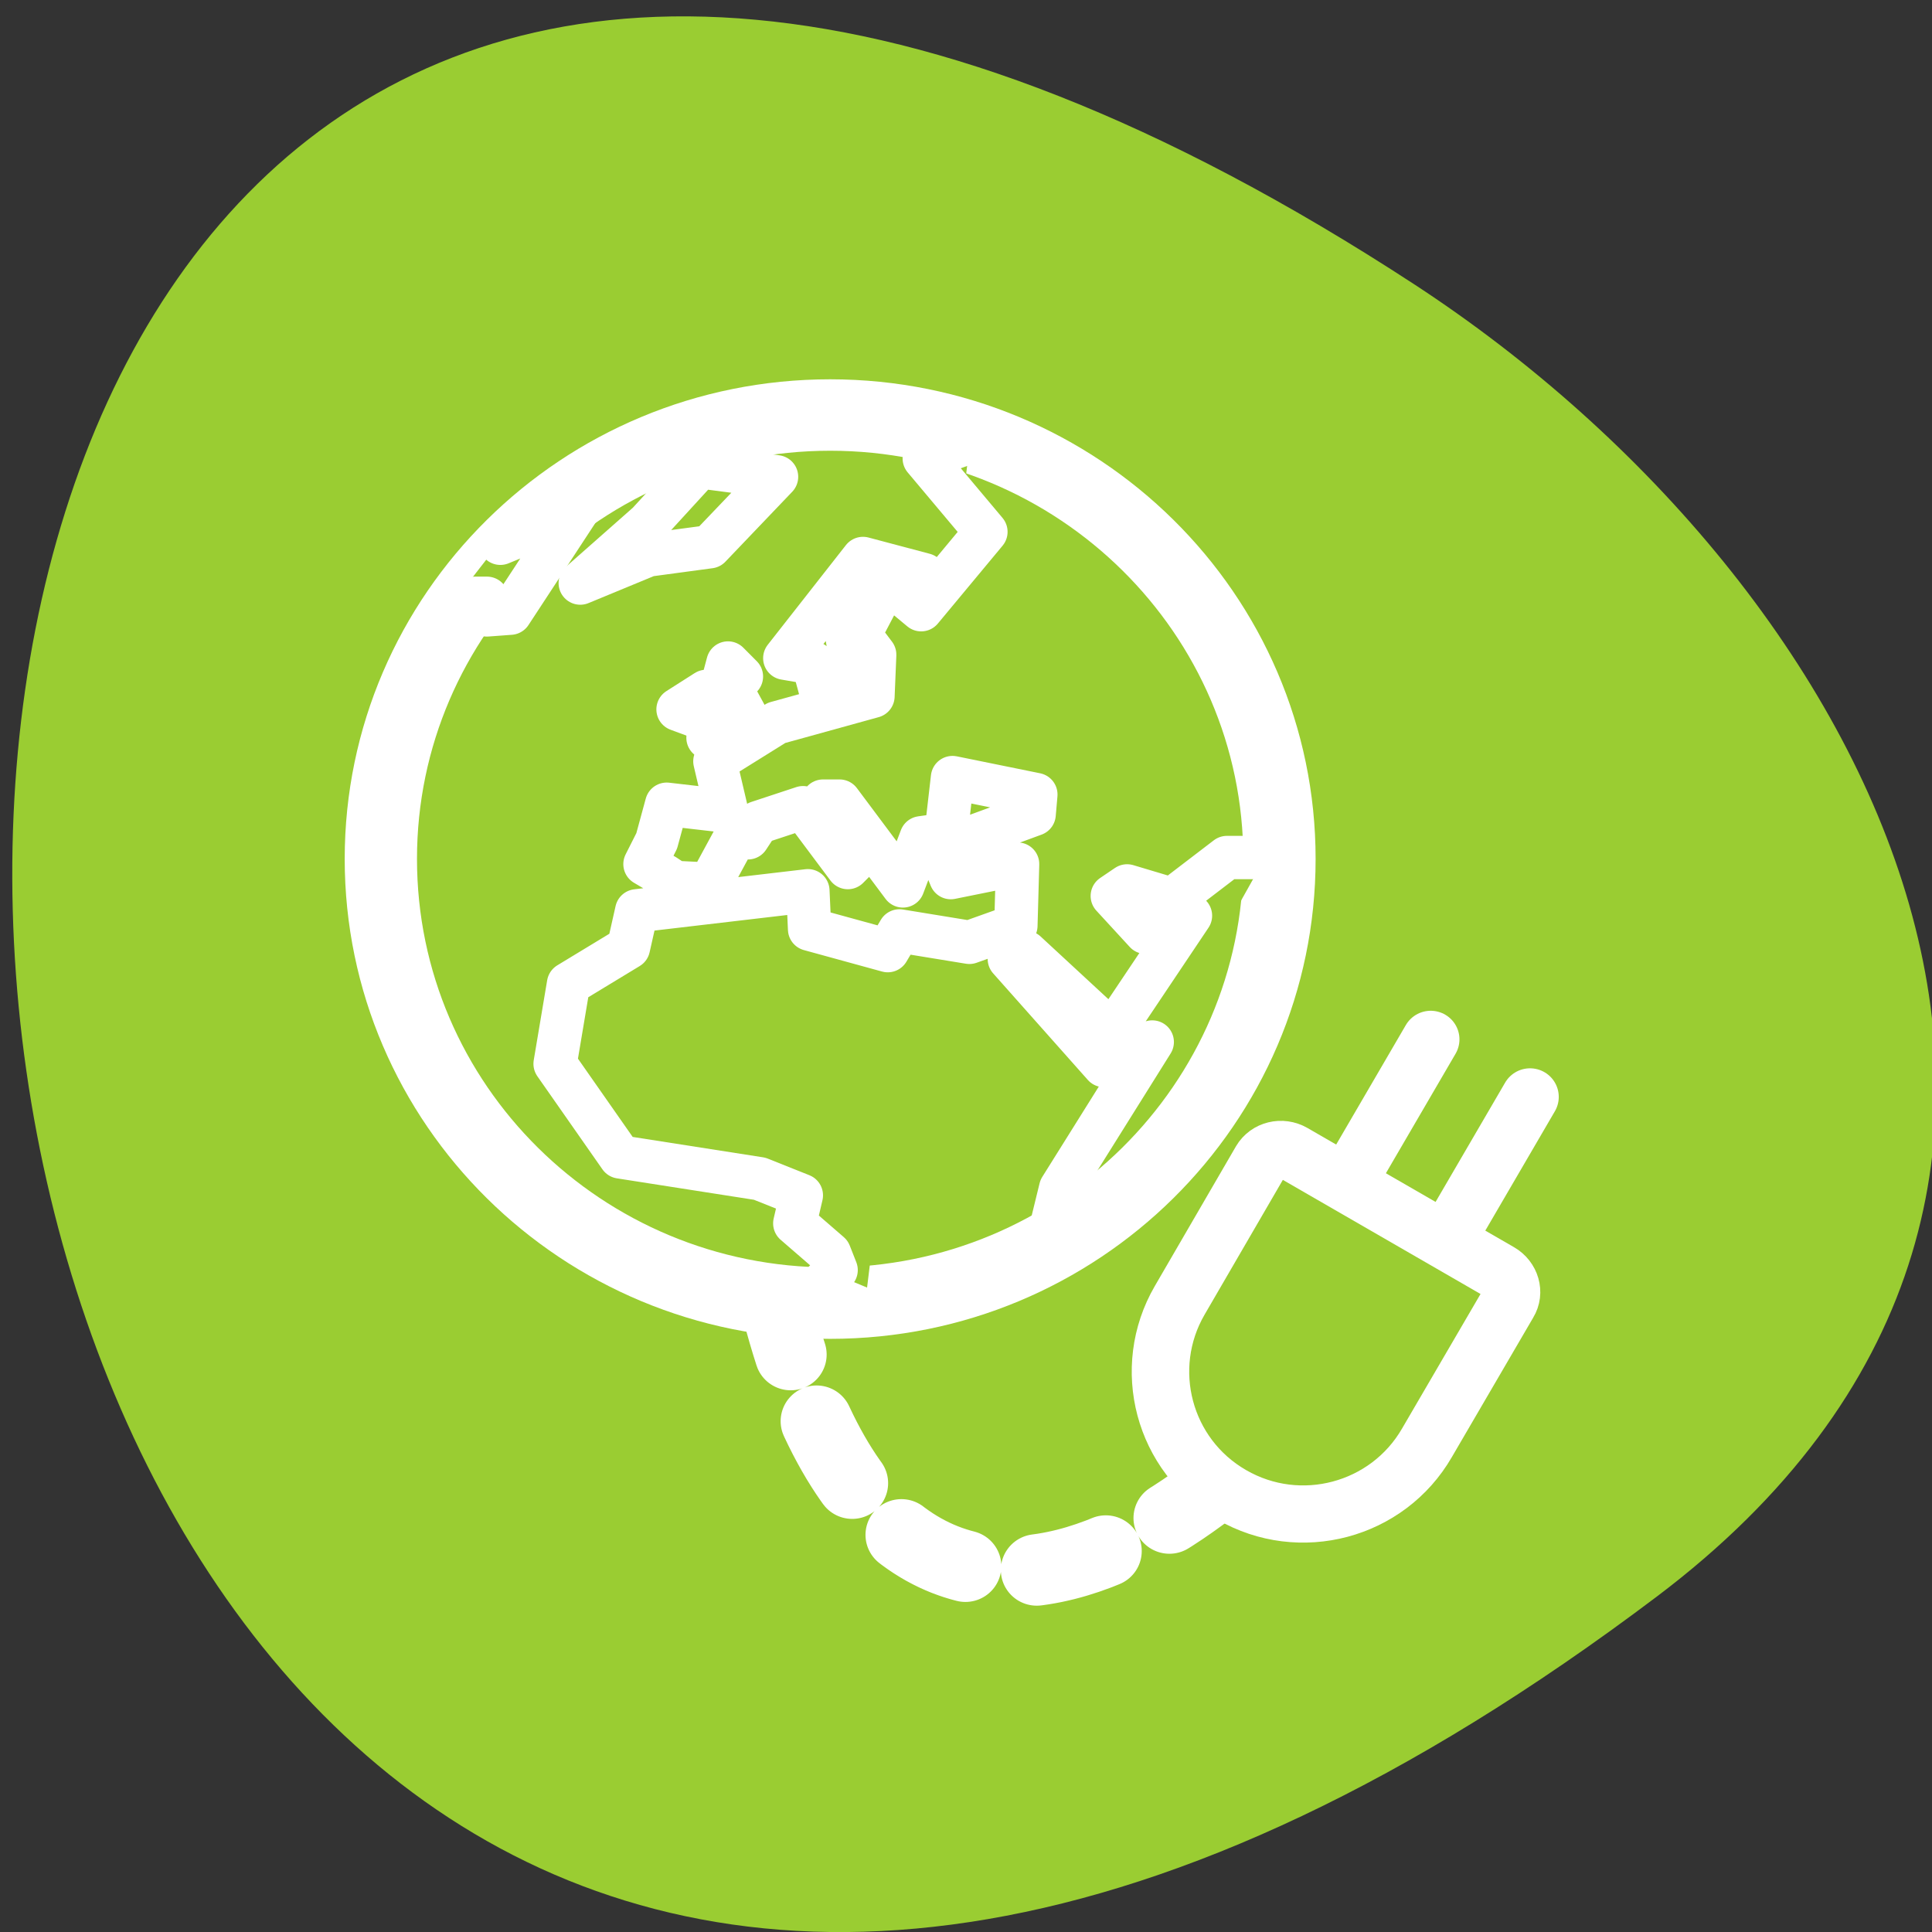 
<svg xmlns="http://www.w3.org/2000/svg" xmlns:xlink="http://www.w3.org/1999/xlink" width="22px" height="22px" viewBox="0 0 22 22" version="1.1">
<rect x="0" y="0" width="22" height="22" fill="#333333" stroke="none"/>
<g id="surface1">
<path style=" stroke:none;fill-rule:nonzero;fill:rgb(60.392%,80.392%,19.608%);fill-opacity:1;" d="M 18.867 18.18 C -3.926 35.379 -7.164 -11.949 16.105 3.238 C 21.41 6.703 24.906 13.625 18.867 18.18 Z M 18.867 18.18 "/>
<path style="fill-rule:nonzero;fill:rgb(60.392%,80.392%,19.608%);fill-opacity:1;stroke-width:4.07;stroke-linecap:round;stroke-linejoin:round;stroke:rgb(100%,100%,100%);stroke-opacity:1;stroke-dasharray:4.07,4.07;stroke-miterlimit:4;" d="M 11.284 28.572 C 18.249 58.835 39.784 38.809 43.082 32.687 " transform="matrix(0.201,0,0,0.2,6.521,8.925)"/>
<path style="fill-rule:evenodd;fill:rgb(60.392%,80.392%,19.608%);fill-opacity:1;stroke-width:9.684;stroke-linecap:butt;stroke-linejoin:round;stroke:rgb(100%,100%,100%);stroke-opacity:1;stroke-miterlimit:4;" d="M 799.194 123.244 C 799.194 156.463 772.236 183.464 739.001 183.464 C 705.766 183.464 678.809 156.509 678.809 123.244 C 678.809 90.026 705.766 63.07 739.001 63.07 C 772.236 63.07 799.194 90.026 799.194 123.244 Z M 799.194 123.244 " transform="matrix(0.085,0,0,0.084,-53.362,-0.572)"/>
<path style="fill-rule:nonzero;fill:rgb(60.392%,80.392%,19.608%);fill-opacity:1;stroke-width:15.923;stroke-linecap:round;stroke-linejoin:round;stroke:rgb(100%,100%,100%);stroke-opacity:1;stroke-miterlimit:4;" d="M 912.034 253.787 L 917.474 231.538 L 951.121 177.759 L 933.412 186.404 L 898.626 147.246 L 904.698 144.83 L 936.448 174.199 L 965.162 131.354 L 956.56 128.302 L 948.718 137.456 L 936.448 124.107 L 941.887 120.42 L 958.458 125.378 L 978.57 109.995 L 992.611 109.995 M 884.206 -42.698 L 867.382 -36.595 L 890.024 -9.642 L 866.243 18.964 L 858.907 12.861 L 867.382 6.123 L 844.866 0.148 L 816.151 36.763 L 826.524 38.543 L 830.192 52.02 L 840.565 37.907 L 838.667 26.974 L 845.372 14.133 L 850.937 14.133 L 843.601 28.118 L 849.166 35.492 L 848.534 50.748 L 813.116 60.538 L 790.473 74.65 L 794.774 92.958 L 772.764 90.415 L 769.095 103.892 L 764.795 112.41 L 772.131 116.733 L 775.8 119.148 L 788.576 119.784 L 797.81 102.748 L 802.616 102.748 L 806.285 97.154 L 822.856 91.687 L 839.3 113.681 L 845.372 107.579 L 830.192 89.271 L 836.264 89.271 L 859.539 120.42 L 866.243 102.748 L 875.351 101.476 L 877.754 80.626 L 908.366 86.855 L 907.734 94.102 L 872.821 106.943 L 877.122 117.368 L 901.662 112.41 L 901.029 135.041 L 883.953 141.143 L 858.274 136.948 L 853.973 144.195 L 825.259 136.312 L 824.627 122.2 L 761.759 129.574 L 758.723 143.05 L 736.713 156.4 L 731.779 185.769 L 755.687 219.969 L 806.917 227.978 L 822.223 234.081 L 819.82 244.379 L 832.596 255.44 L 834.999 261.543 L 827.662 268.79 L 845.372 276.163 " transform="matrix(0.031,0,0,0.031,-16.364,6.355)"/>
<path style="fill-rule:nonzero;fill:rgb(60.392%,80.392%,19.608%);fill-opacity:1;stroke-width:15.923;stroke-linecap:round;stroke-linejoin:round;stroke:rgb(100%,100%,100%);stroke-opacity:1;stroke-miterlimit:4;" d="M 685.988 26.974 L 702.433 20.871 L 702.433 14.768 L 706.734 14.768 L 706.734 20.871 L 715.335 20.235 L 739.749 -17.016 L 711.667 -5.447 L 711.667 -6.082 " transform="matrix(0.031,0,0,0.031,-16.364,6.355)"/>
<path style="fill-rule:nonzero;fill:rgb(60.392%,80.392%,19.608%);fill-opacity:1;stroke-width:15.923;stroke-linecap:round;stroke-linejoin:round;stroke:rgb(100%,100%,100%);stroke-opacity:1;stroke-miterlimit:4;" d="M 741.014 9.174 L 765.933 -1.124 L 788.576 -4.175 L 813.116 -29.857 L 784.907 -33.544 L 765.933 -12.821 Z M 741.014 9.174 " transform="matrix(0.031,0,0,0.031,-16.364,6.355)"/>
<path style="fill-rule:nonzero;fill:rgb(60.392%,80.392%,19.608%);fill-opacity:1;stroke-width:15.923;stroke-linecap:round;stroke-linejoin:round;stroke:rgb(100%,100%,100%);stroke-opacity:1;stroke-miterlimit:4;" d="M 787.943 66.005 L 803.881 61.682 L 795.912 47.061 L 800.213 43.501 L 795.28 38.543 Z M 787.943 66.005 " transform="matrix(0.031,0,0,0.031,-16.364,6.355)"/>
<path style="fill-rule:nonzero;fill:rgb(60.392%,80.392%,19.608%);fill-opacity:1;stroke-width:15.923;stroke-linecap:round;stroke-linejoin:round;stroke:rgb(100%,100%,100%);stroke-opacity:1;stroke-miterlimit:4;" d="M 785.54 58.758 L 787.311 48.968 L 776.938 55.58 Z M 785.54 58.758 " transform="matrix(0.031,0,0,0.031,-16.364,6.355)"/>
<path style="fill-rule:evenodd;fill:rgb(60.392%,80.392%,19.608%);fill-opacity:1;stroke-width:3.256;stroke-linecap:round;stroke-linejoin:round;stroke:rgb(100%,100%,100%);stroke-opacity:1;stroke-miterlimit:4;" d="M 49.057 26.759 L 54.237 17.828 " transform="matrix(0.201,0,0,0.2,6.521,8.925)"/>
<path style="fill-rule:evenodd;fill:rgb(60.392%,80.392%,19.608%);fill-opacity:1;stroke-width:3.256;stroke-linecap:round;stroke-linejoin:round;stroke:rgb(100%,100%,100%);stroke-opacity:1;stroke-miterlimit:4;" d="M 43.431 23.483 L 48.611 14.552 " transform="matrix(0.201,0,0,0.2,6.521,8.925)"/>
<path style="fill-rule:evenodd;fill:rgb(60.392%,80.392%,19.608%);fill-opacity:1;stroke-width:3.256;stroke-linecap:round;stroke-linejoin:round;stroke:rgb(100%,100%,100%);stroke-opacity:1;stroke-miterlimit:4;" d="M 52.511 27.792 C 53.151 28.163 53.384 28.962 53.015 29.567 L 48.398 37.522 C 46.167 41.403 41.2 42.729 37.339 40.486 C 33.459 38.244 32.159 33.272 34.39 29.411 L 38.988 21.455 C 39.357 20.831 40.172 20.636 40.812 21.006 Z M 52.511 27.792 " transform="matrix(0.201,0,0,0.2,6.521,8.925)"/>
</g>
</svg>
